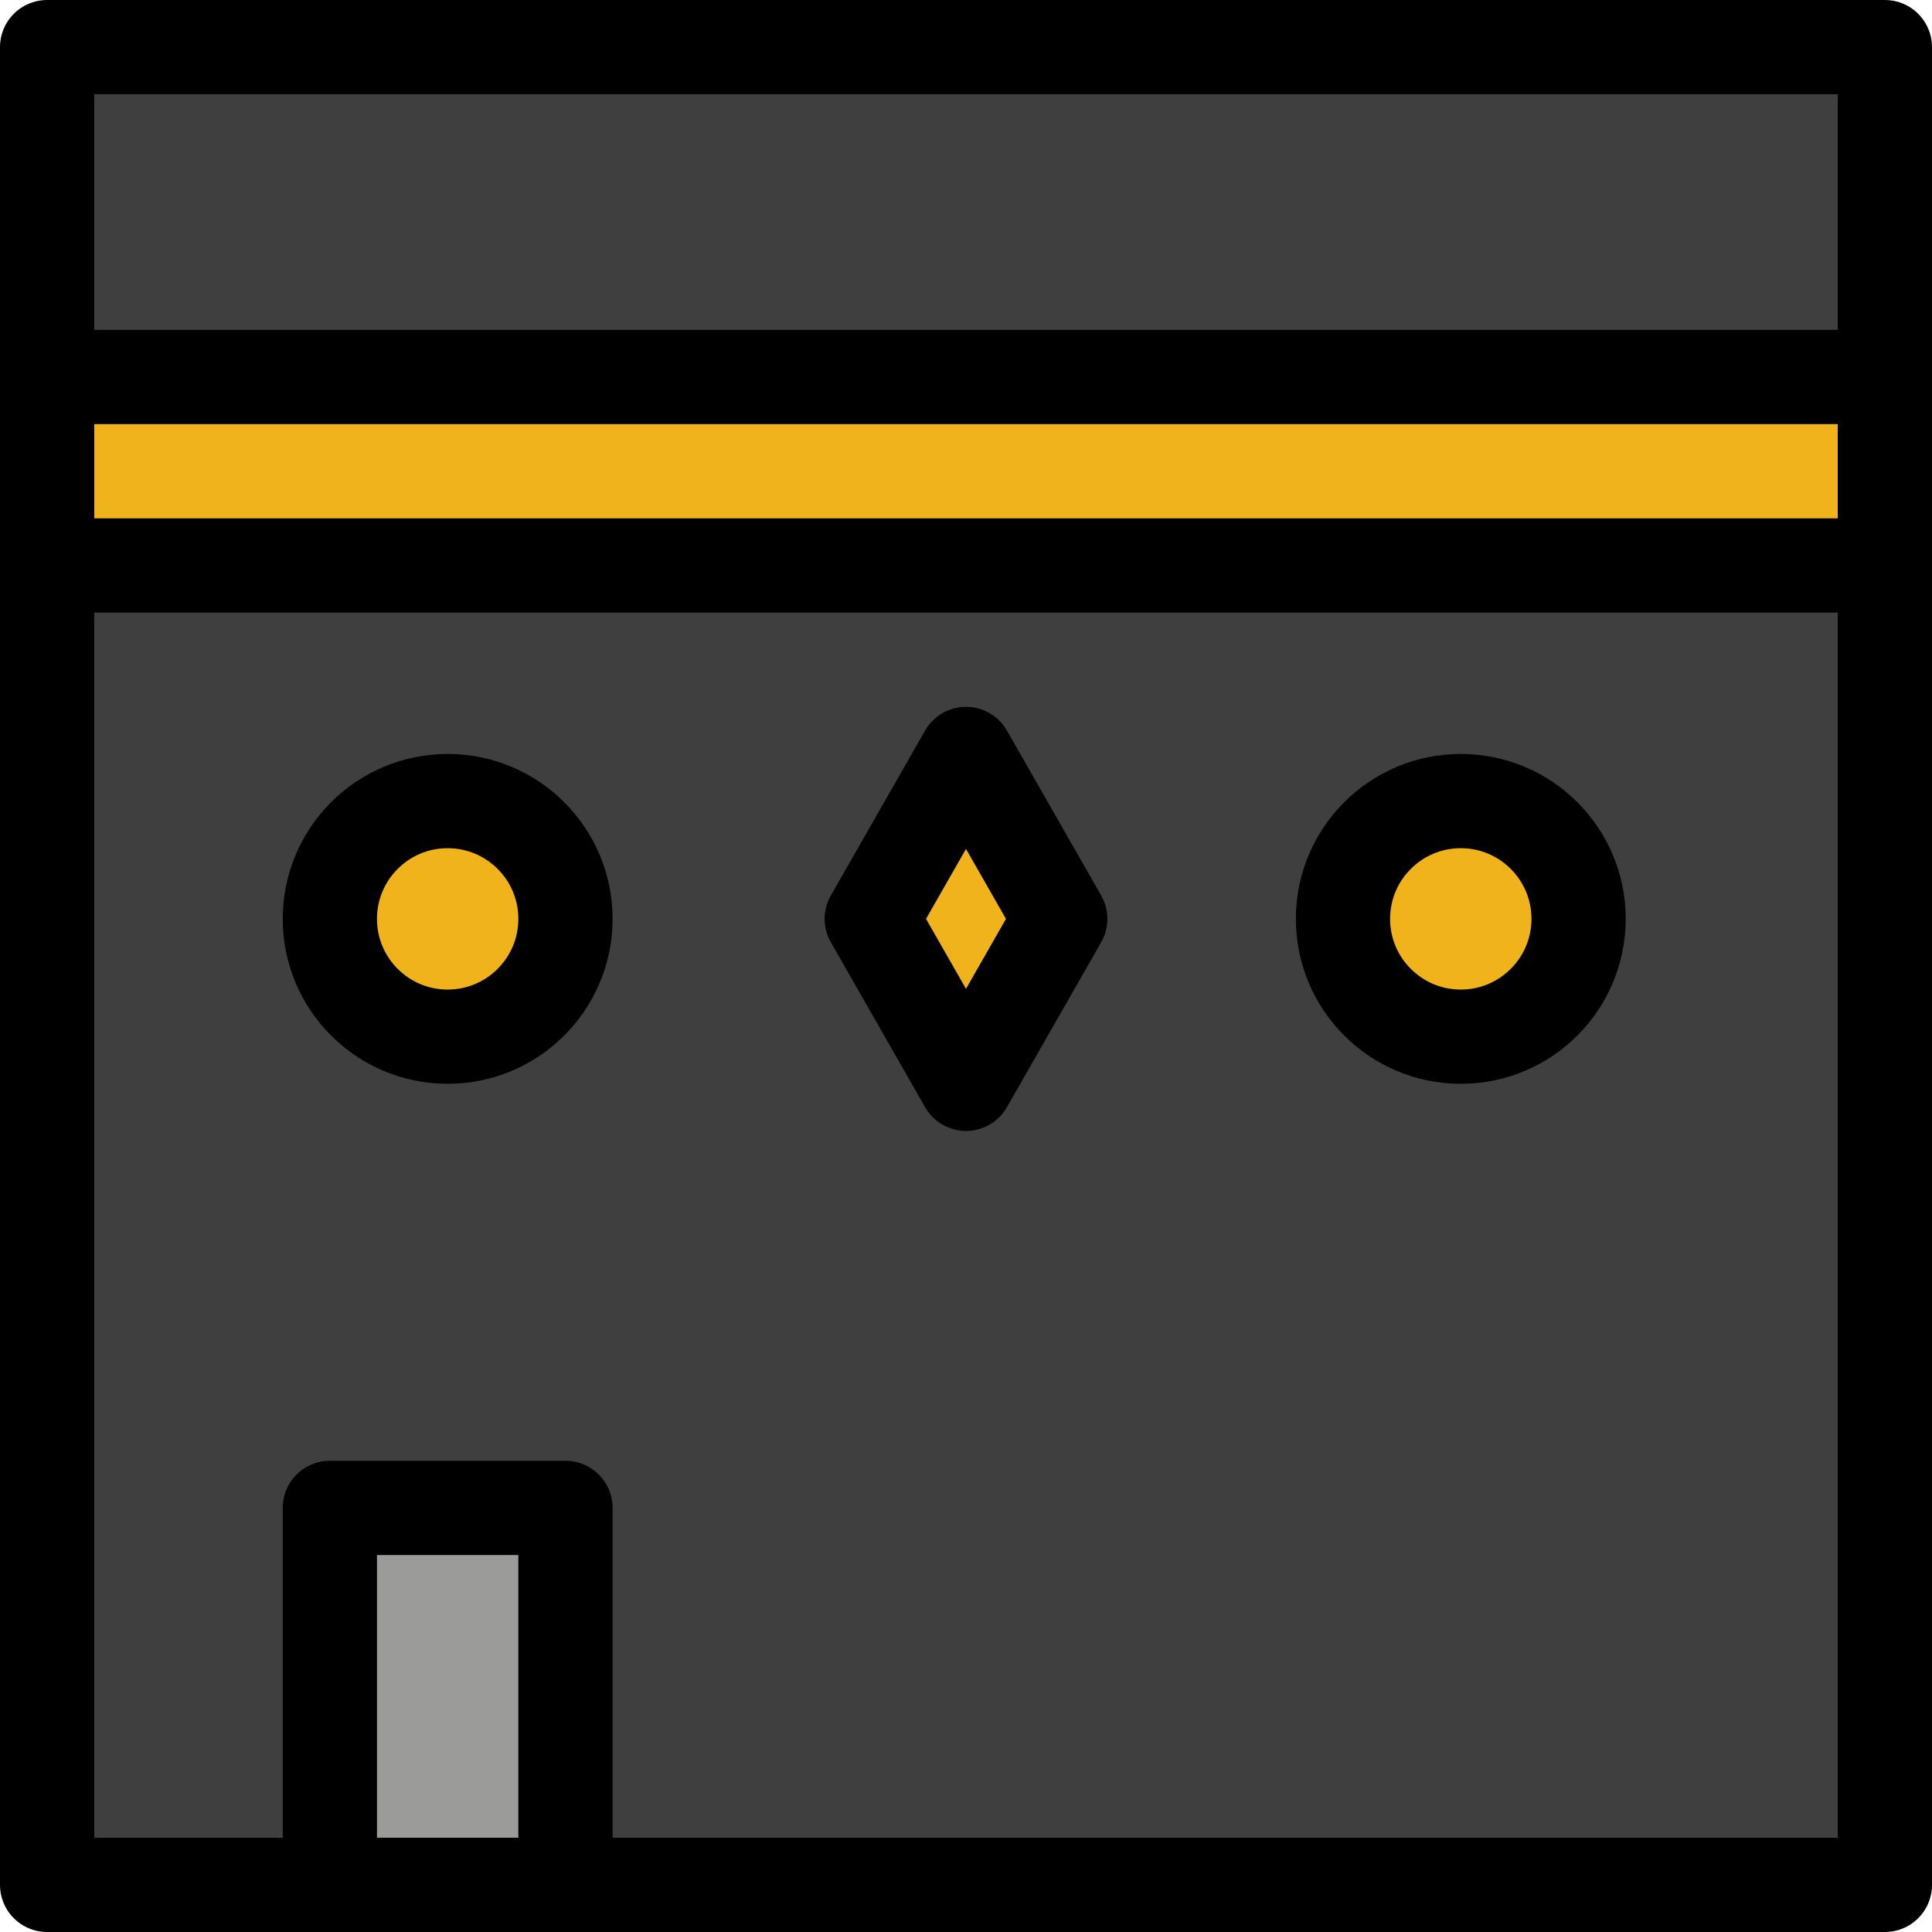 <svg xmlns="http://www.w3.org/2000/svg" xmlns:svg="http://www.w3.org/2000/svg" id="emoji" width="41" height="41" version="1.1" viewBox="0 0 41 41"><g id="color" transform="translate(-15.5,-15)"><rect id="rect1" width="39" height="39" x="16.5" y="16" fill="#3f3f3f" stroke="none" stroke-linecap="round" stroke-linejoin="round" stroke-miterlimit="10" stroke-width="2"/><rect id="rect2" width="39" height="4" x="16.5" y="23" fill="#f1b31c" stroke="none" stroke-linecap="round" stroke-linejoin="round" stroke-miterlimit="10" stroke-width="2"/><rect id="rect3" width="5" height="8" x="22.5" y="47" fill="#9b9b9a" stroke="none" stroke-linecap="round" stroke-linejoin="round" stroke-miterlimit="10" stroke-width="2"/><polygon id="polygon3" fill="#f1b31c" stroke="none" stroke-linecap="round" stroke-linejoin="round" stroke-miterlimit="10" stroke-width="2" points="36 38 38 34.5 36 31 34 34.5"/><circle id="circle3" cx="25" cy="34.5" r="2.5" fill="#f1b31c" stroke="none" stroke-linecap="round" stroke-linejoin="round" stroke-miterlimit="10" stroke-width="2"/><circle id="circle4" cx="46.5" cy="34.5" r="2.5" fill="#f1b31c" stroke="none" stroke-linecap="round" stroke-linejoin="round" stroke-miterlimit="10" stroke-width="2"/></g><g id="line" transform="translate(-15.5,-15)"><rect id="rect4" width="39" height="39" x="16.5" y="16" fill="none" stroke="#000" stroke-linecap="round" stroke-linejoin="round" stroke-miterlimit="10" stroke-width="2"/><rect id="rect5" width="39" height="4" x="16.5" y="23" fill="none" stroke="#000" stroke-linecap="round" stroke-linejoin="round" stroke-miterlimit="10" stroke-width="2"/><rect id="rect6" width="5" height="8" x="22.5" y="47" fill="none" stroke="#000" stroke-linecap="round" stroke-linejoin="round" stroke-miterlimit="10" stroke-width="2"/><polygon id="polygon6" fill="none" stroke="#000" stroke-linecap="round" stroke-linejoin="round" stroke-miterlimit="10" stroke-width="2" points="36 38 38 34.5 36 31 34 34.5"/><circle id="circle6" cx="25" cy="34.5" r="2.5" fill="none" stroke="#000" stroke-linecap="round" stroke-linejoin="round" stroke-miterlimit="10" stroke-width="2"/><circle id="circle7" cx="46.5" cy="34.5" r="2.5" fill="none" stroke="#000" stroke-linecap="round" stroke-linejoin="round" stroke-miterlimit="10" stroke-width="2"/></g></svg>